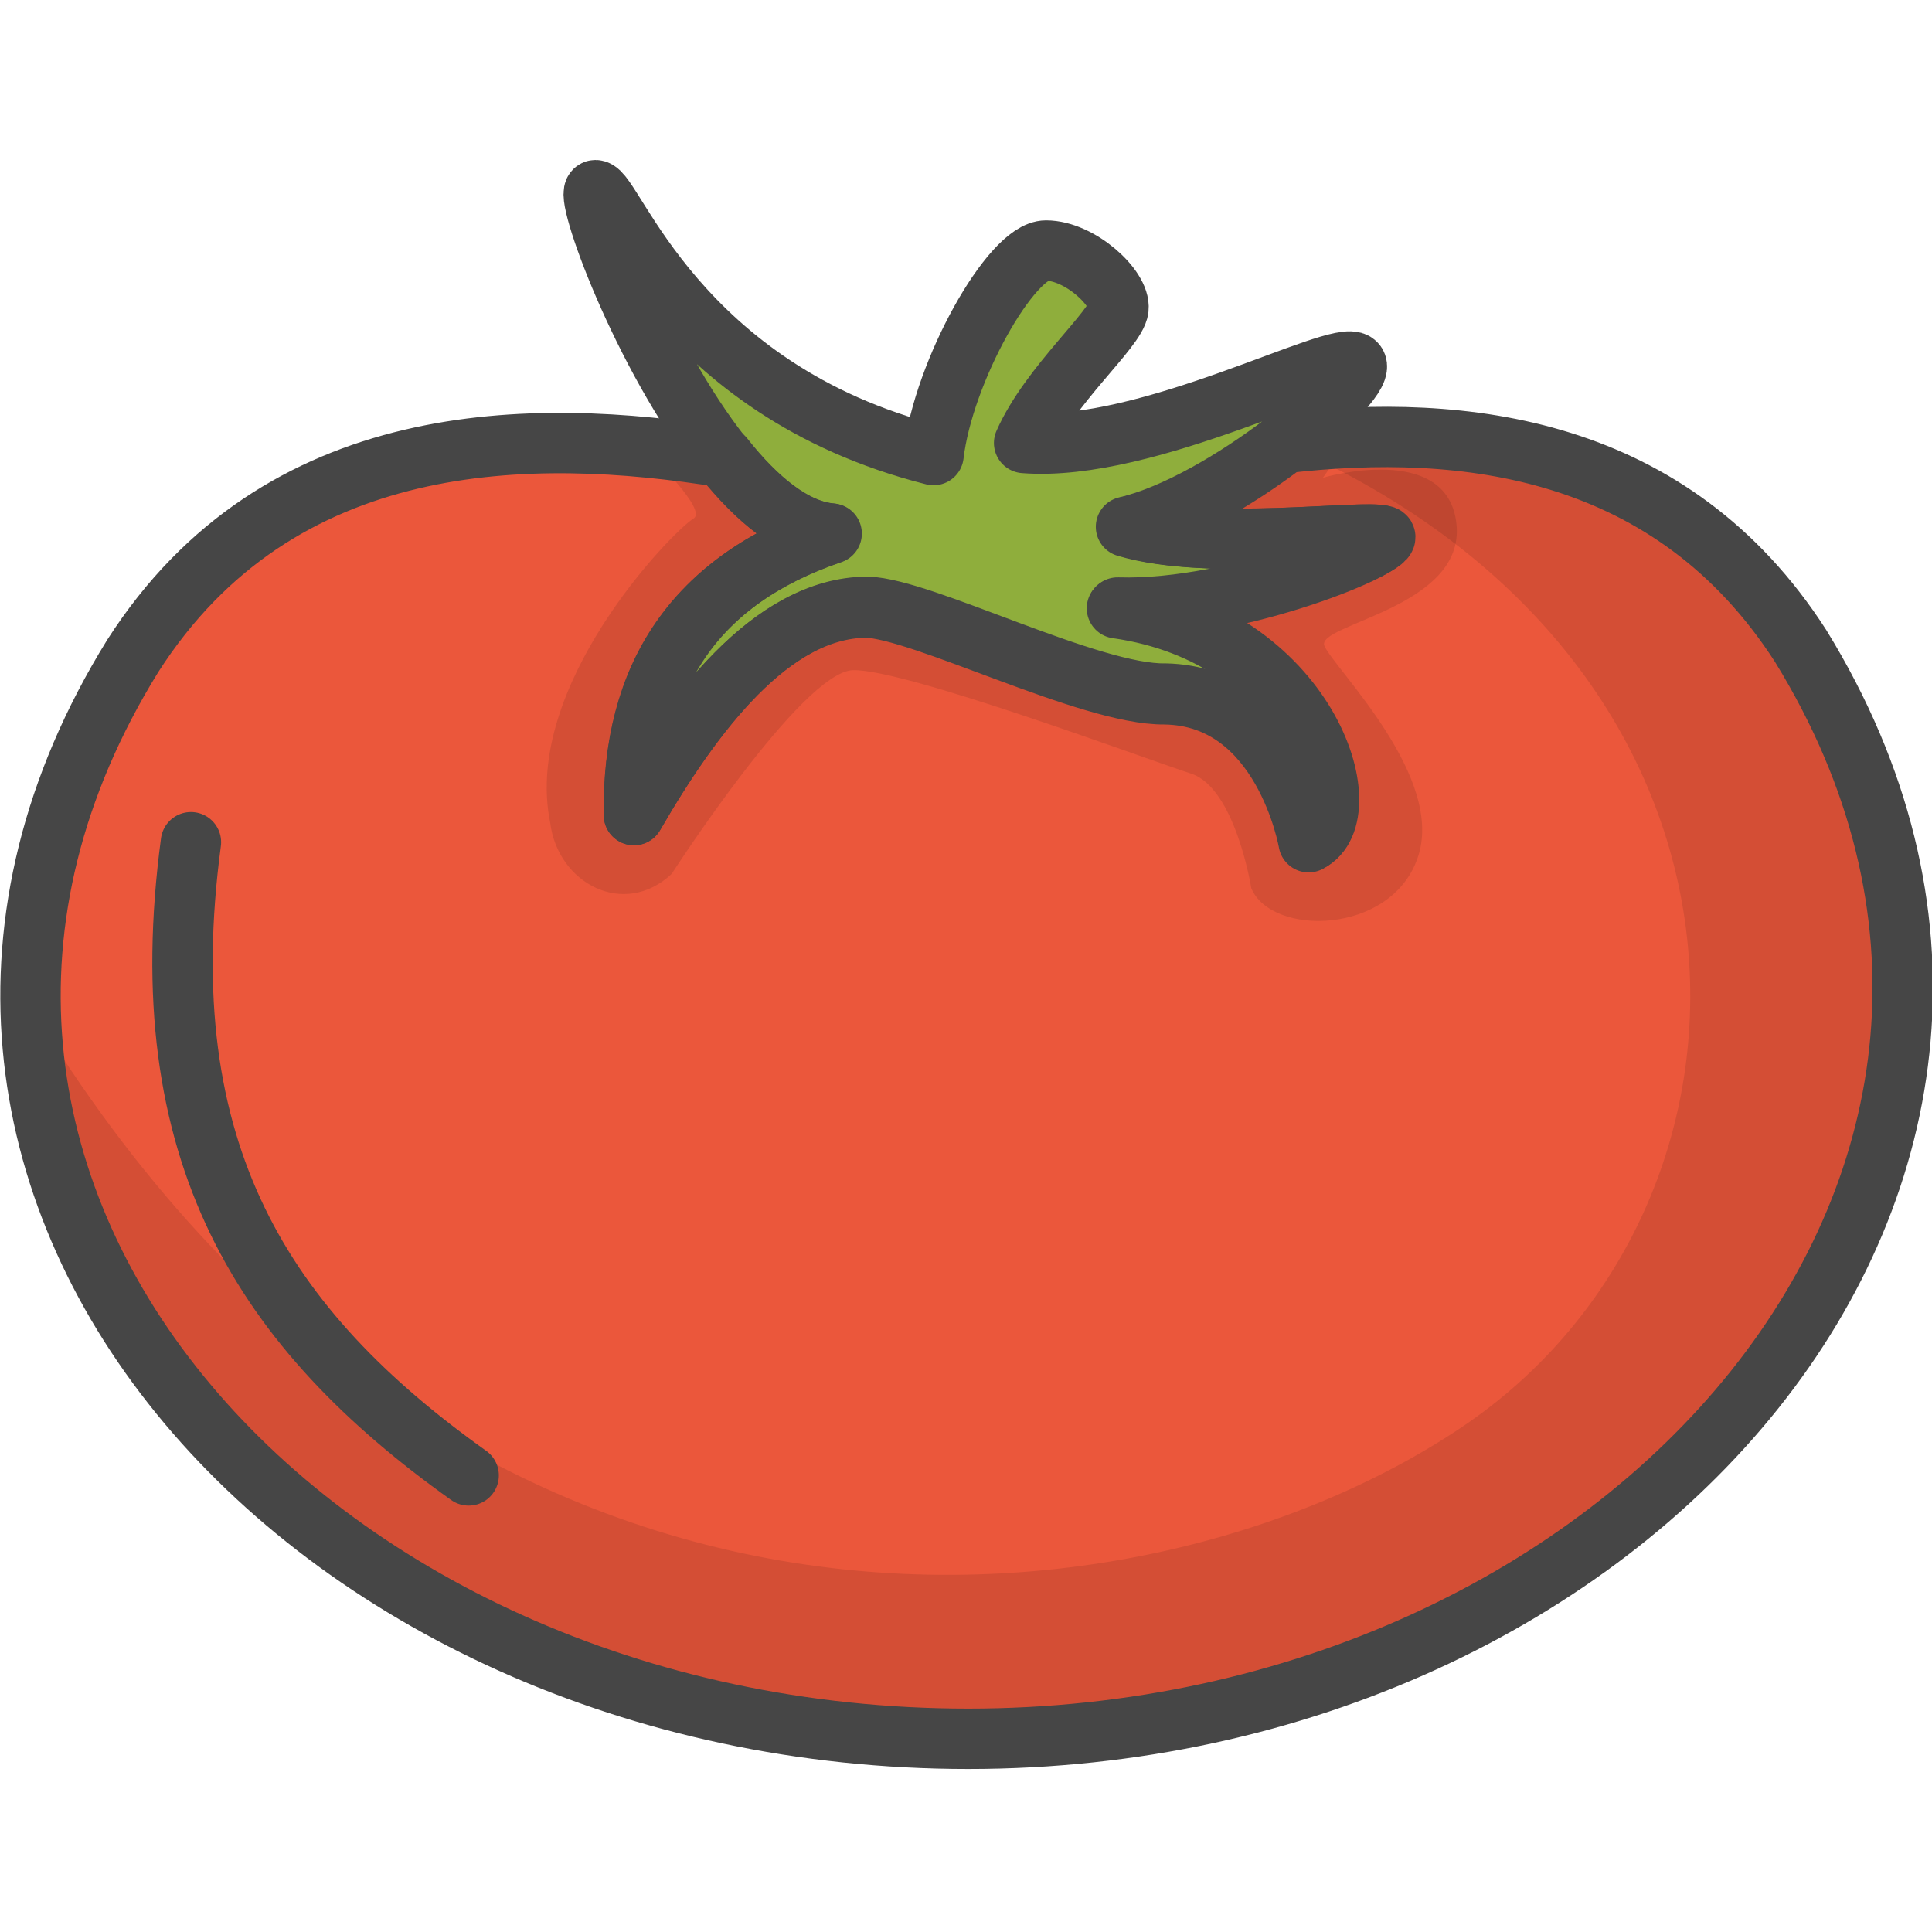 <?xml version="1.0" encoding="utf-8"?>
<!-- Generator: Adobe Illustrator 22.1.0, SVG Export Plug-In . SVG Version: 6.00 Build 0)  -->
<svg version="1.1" id="Layer_1" xmlns="http://www.w3.org/2000/svg" xmlns:xlink="http://www.w3.org/1999/xlink" x="0px" y="0px"
	 viewBox="0 0 256 256" style="enable-background:new 0 0 256 256;" xml:space="preserve">
<style type="text/css">
	.st0{fill:#F5B31F;}
	.st1{fill:none;stroke:#464646;stroke-width:8;stroke-linecap:round;stroke-linejoin:round;stroke-miterlimit:10;}
	.st2{opacity:0.15;fill:#464646;}
	.st3{fill:#AC6535;}
	.st4{fill:#EB573B;}
	.st5{fill:#90C056;}
	.st6{opacity:0.35;fill:#FFFFFF;}
	.st7{opacity:0.2;fill:#FFFFFF;}
	.st8{fill:#F6D67A;}
	.st9{opacity:0.15;fill:#FFFFFF;}
	.st10{opacity:0.3;fill:#FFFFFF;}
	.st11{fill:#AC6535;stroke:#464646;stroke-width:8;stroke-linecap:round;stroke-linejoin:round;stroke-miterlimit:10;}
	.st12{fill:#EB573B;stroke:#464646;stroke-width:8;stroke-miterlimit:10;}
	.st13{opacity:0.15;}
	.st14{fill:#464646;}
	.st15{fill:#FFA755;}
	.st16{fill:#8FAE3C;}
	.st17{fill:#BE6BB2;}
	.st18{fill:#B7C536;}
	.st19{opacity:0.1;}
	.st20{fill:#9D5A96;}
	.st21{fill:#EA615D;}
	.st22{opacity:0.4;fill:#FFFFFF;}
	.st23{opacity:7.000000e-02;}
	.st24{fill:#F79932;}
	.st25{fill:#FFEC97;}
	.st26{fill:#FFD11D;}
	.st27{opacity:0.2;}
	.st28{fill:#FFFFFF;}
	.st29{fill:#F7F2D5;}
	.st30{fill:#F6AF72;}
	.st31{fill:#BA6C45;}
	.st32{opacity:0.5;fill:#FFFFFF;}
	.st33{fill:#E4C074;}
	.st34{fill:none;stroke:#656566;stroke-width:8;stroke-linecap:round;stroke-linejoin:round;stroke-miterlimit:10;}
	.st35{fill:#FFA755;stroke:#464646;stroke-width:8;stroke-linecap:round;stroke-linejoin:round;stroke-miterlimit:10;}
	.st36{fill:#FFD11D;stroke:#464646;stroke-width:8;stroke-linecap:round;stroke-linejoin:round;stroke-miterlimit:10;}
	.st37{fill:#FACD1F;}
	.st38{fill:#FFDF66;}
	.st39{fill:#FFEC97;stroke:#464646;stroke-width:8;stroke-linecap:round;stroke-linejoin:round;stroke-miterlimit:10;}
	.st40{fill:#FFDF66;stroke:#464646;stroke-width:8;stroke-linecap:round;stroke-linejoin:round;stroke-miterlimit:10;}
	.st41{opacity:0.2;fill:#464646;}
	.st42{fill:#FFFFFF;stroke:#464646;stroke-width:8;stroke-linecap:round;stroke-linejoin:round;stroke-miterlimit:10;}
	.st43{fill:#6D6E71;stroke:#464646;stroke-width:8;stroke-linecap:round;stroke-linejoin:round;stroke-miterlimit:10;}
	.st44{opacity:0.1;fill:#464646;}
	.st45{fill:#E77CAE;}
	.st46{fill:#FFE5C4;}
	.st47{fill:#F68455;stroke:#464646;stroke-width:8;stroke-linecap:round;stroke-linejoin:round;stroke-miterlimit:10;}
	.st48{opacity:0.7;}
	.st49{fill:#ADEDFF;}
	.st50{fill:#EC754B;}
	.st51{fill:#4AA5BA;}
	.st52{opacity:0.5;}
	.st53{opacity:0.8;}
	.st54{fill:#F68455;}
	.st55{fill:#92A5AC;}
	.st56{fill:#6D6E71;}
	.st57{fill:#D06E3C;}
	.st58{fill:#DA4F4B;}
	.st59{fill:#BDF3FF;}
	.st60{fill:#F18BB4;}
	.st61{fill:#F9D97A;}
	.st62{fill:none;}
	.st63{fill:#AF6535;}
	.st64{fill:#B93226;}
	.st65{fill:#FF6050;}
	.st66{fill:#D06E3C;stroke:#464646;stroke-miterlimit:10;}
	.st67{fill:#EA7CB1;}
	.st68{fill:none;stroke:#6D6E71;stroke-width:10;stroke-linecap:round;stroke-linejoin:round;stroke-miterlimit:10;}
	.st69{fill:#00B0E0;}
	.st70{fill:#EA7DAE;}
	.st71{opacity:0.1;fill:#FFFFFF;}
	.st72{fill:#BC7532;}
	.st73{fill:#876C6C;}
	.st74{fill:#F9F6CD;}
	.st75{fill:#FFE37B;}
	.st76{fill:#1DDCFF;}
	.st77{fill:#60ACF7;}
	.st78{fill:#C3755A;}
	.st79{fill:#96557A;}
	.st80{fill:#66625D;}
	.st81{fill:#D68032;}
	.st82{opacity:0.8;fill:#FFFFFF;}
	.st83{fill:#F2A355;}
	.st84{fill:#7E9E6A;}
	.st85{opacity:0.3;}
	.st86{fill:#965A85;}
	.st87{opacity:0.7;fill:#FFFFFF;}
	.st88{fill:#90CAD3;}
	.st89{fill:#94B57F;}
	.st90{fill:#B2E2E7;}
	.st91{fill:#FFDF8F;}
	.st92{fill:#FFFAEB;}
	.st93{fill:#F88916;}
	.st94{fill:#FFC86E;}
	.st95{fill:#AFA51D;}
	.st96{fill:#968A1C;}
	.st97{fill:#C3556D;}
</style>
<g>
	<path class="st4" d="M128.3,230.4c-88,0-153.8-73.9-110.7-143.5c19.4-30.3,52.8-30.4,78.3-26.3c4.4,5.6,9.4,9.7,14.3,10.1
		C92,76.9,83.7,89.6,84,108c7.7-13.3,18.2-27.5,30.9-27.6c7.4,0.2,29.6,11.7,39.5,11.5c15.8,0.3,19.1,19.6,19.1,19.6
		c7.1-3.5,0-27.4-25.4-31c16.1,0.5,37.5-8.7,35.3-9.5c-2.4-0.9-23,2.1-34-1.2c6.5-1.5,14.6-6.3,20.9-11.1
		c23.6-2.7,51.2,0.3,68.3,26.9C281.5,155.3,216.2,230.4,128.3,230.4z"/>
	<path class="st19" d="M86.2,60.3c0,0,7.6,7.3,5.7,8.4c-2.9,1.8-22.7,22.2-19,40.3c1,8.1,9.8,12.7,16.1,6.8c0,0,17.2-26.7,24-27
		c6.8-0.2,38.9,11.8,44.8,13.7c5.9,1.9,8,15.2,8,15.2c2.7,6.4,18.4,6.2,22-3.9c3.9-10.7-11-25.2-12.3-28.2
		c-1.3-2.9,18.6-5,17.5-16.1c-1.1-11.1-17.7-6.2-17.7-6.2l2.8-4l-6.5,0.1L159,67l23.7,3.7l-20.5,9.7l15.8,31.1
		c-6.7-14-22.5-21.1-42.6-24.8c-10.9-4.5-21.7-7.8-31.7-4.1L82,103.9c1.8-13.6,8.3-25.1,23-33L94.7,60.5L86.2,60.3z"/>
	<path class="st19" d="M4,133.3c1,52.5,56,97.1,124.3,97.1c88,0,153.2-75.1,110.1-144.7c-17-26.6-44.7-29.6-68.3-26.9
		C237.8,88.3,237,160,193.7,189.1S59.7,225.8,4,133.3z"/>
	<path class="st16" d="M148,80.6c25.4,3.6,32.5,27.4,25.4,31c0,0-3.3-19.4-19.1-19.6c-9.9,0.1-32.1-11.3-39.5-11.5
		C102.1,80.6,91.7,94.7,84,108c-0.2-18.4,8.1-31.1,26.1-37.3c-4.9-0.4-9.8-4.5-14.3-10.1C85.1,47.2,77.2,25.2,78.9,25.2
		c2.4,0,10.7,26.5,44.8,35.1c1.3-11.1,10.3-27.1,14.9-27.1c4.5,0,9.9,5,9.6,7.7c-0.3,2.7-9.1,10.1-12.5,17.8
		c16.5,1.3,41.6-12.6,43.9-10.6c1.2,1-3.2,5.7-9.5,10.6c-6.3,4.8-14.4,9.6-20.9,11.1c11,3.3,31.6,0.3,34,1.2
		C185.5,72,164.1,81.1,148,80.6z"/>
	<path class="st1" d="M128.3,230.4c-88,0-153.8-73.9-110.7-143.5c19.4-30.3,52.8-30.4,78.3-26.3c4.4,5.6,9.4,9.7,14.3,10.1
		C92,76.9,83.7,89.6,84,108c7.7-13.3,18.2-27.5,30.9-27.6c7.4,0.2,29.6,11.7,39.5,11.5c15.8,0.3,19.1,19.6,19.1,19.6
		c7.1-3.5,0-27.4-25.4-31c16.1,0.5,37.5-8.7,35.3-9.5c-2.4-0.9-23,2.1-34-1.2c6.5-1.5,14.6-6.3,20.9-11.1
		c23.6-2.7,51.2,0.3,68.3,26.9C281.5,155.3,216.2,230.4,128.3,230.4z"/>
	<path class="st1" d="M148,80.6c25.4,3.6,32.5,27.4,25.4,31c0,0-3.3-19.4-19.1-19.6c-9.9,0.1-32.1-11.3-39.5-11.5
		C102.1,80.6,91.7,94.7,84,108c-0.2-18.4,8.1-31.1,26.1-37.3c-4.9-0.4-9.8-4.5-14.3-10.1C85.1,47.2,77.2,25.2,78.9,25.2
		c2.4,0,10.7,26.5,44.8,35.1c1.3-11.1,10.3-27.1,14.9-27.1c4.5,0,9.9,5,9.6,7.7c-0.3,2.7-9.1,10.1-12.5,17.8
		c16.5,1.3,41.6-12.6,43.9-10.6c1.2,1-3.2,5.7-9.5,10.6c-6.3,4.8-14.4,9.6-20.9,11.1c11,3.3,31.6,0.3,34,1.2
		C185.5,72,164.1,81.1,148,80.6z"/>
	<path class="st1" d="M25.3,111.6c-5.5,41.2,9.7,64.6,36.8,83.9"/>
</g>
</svg>
